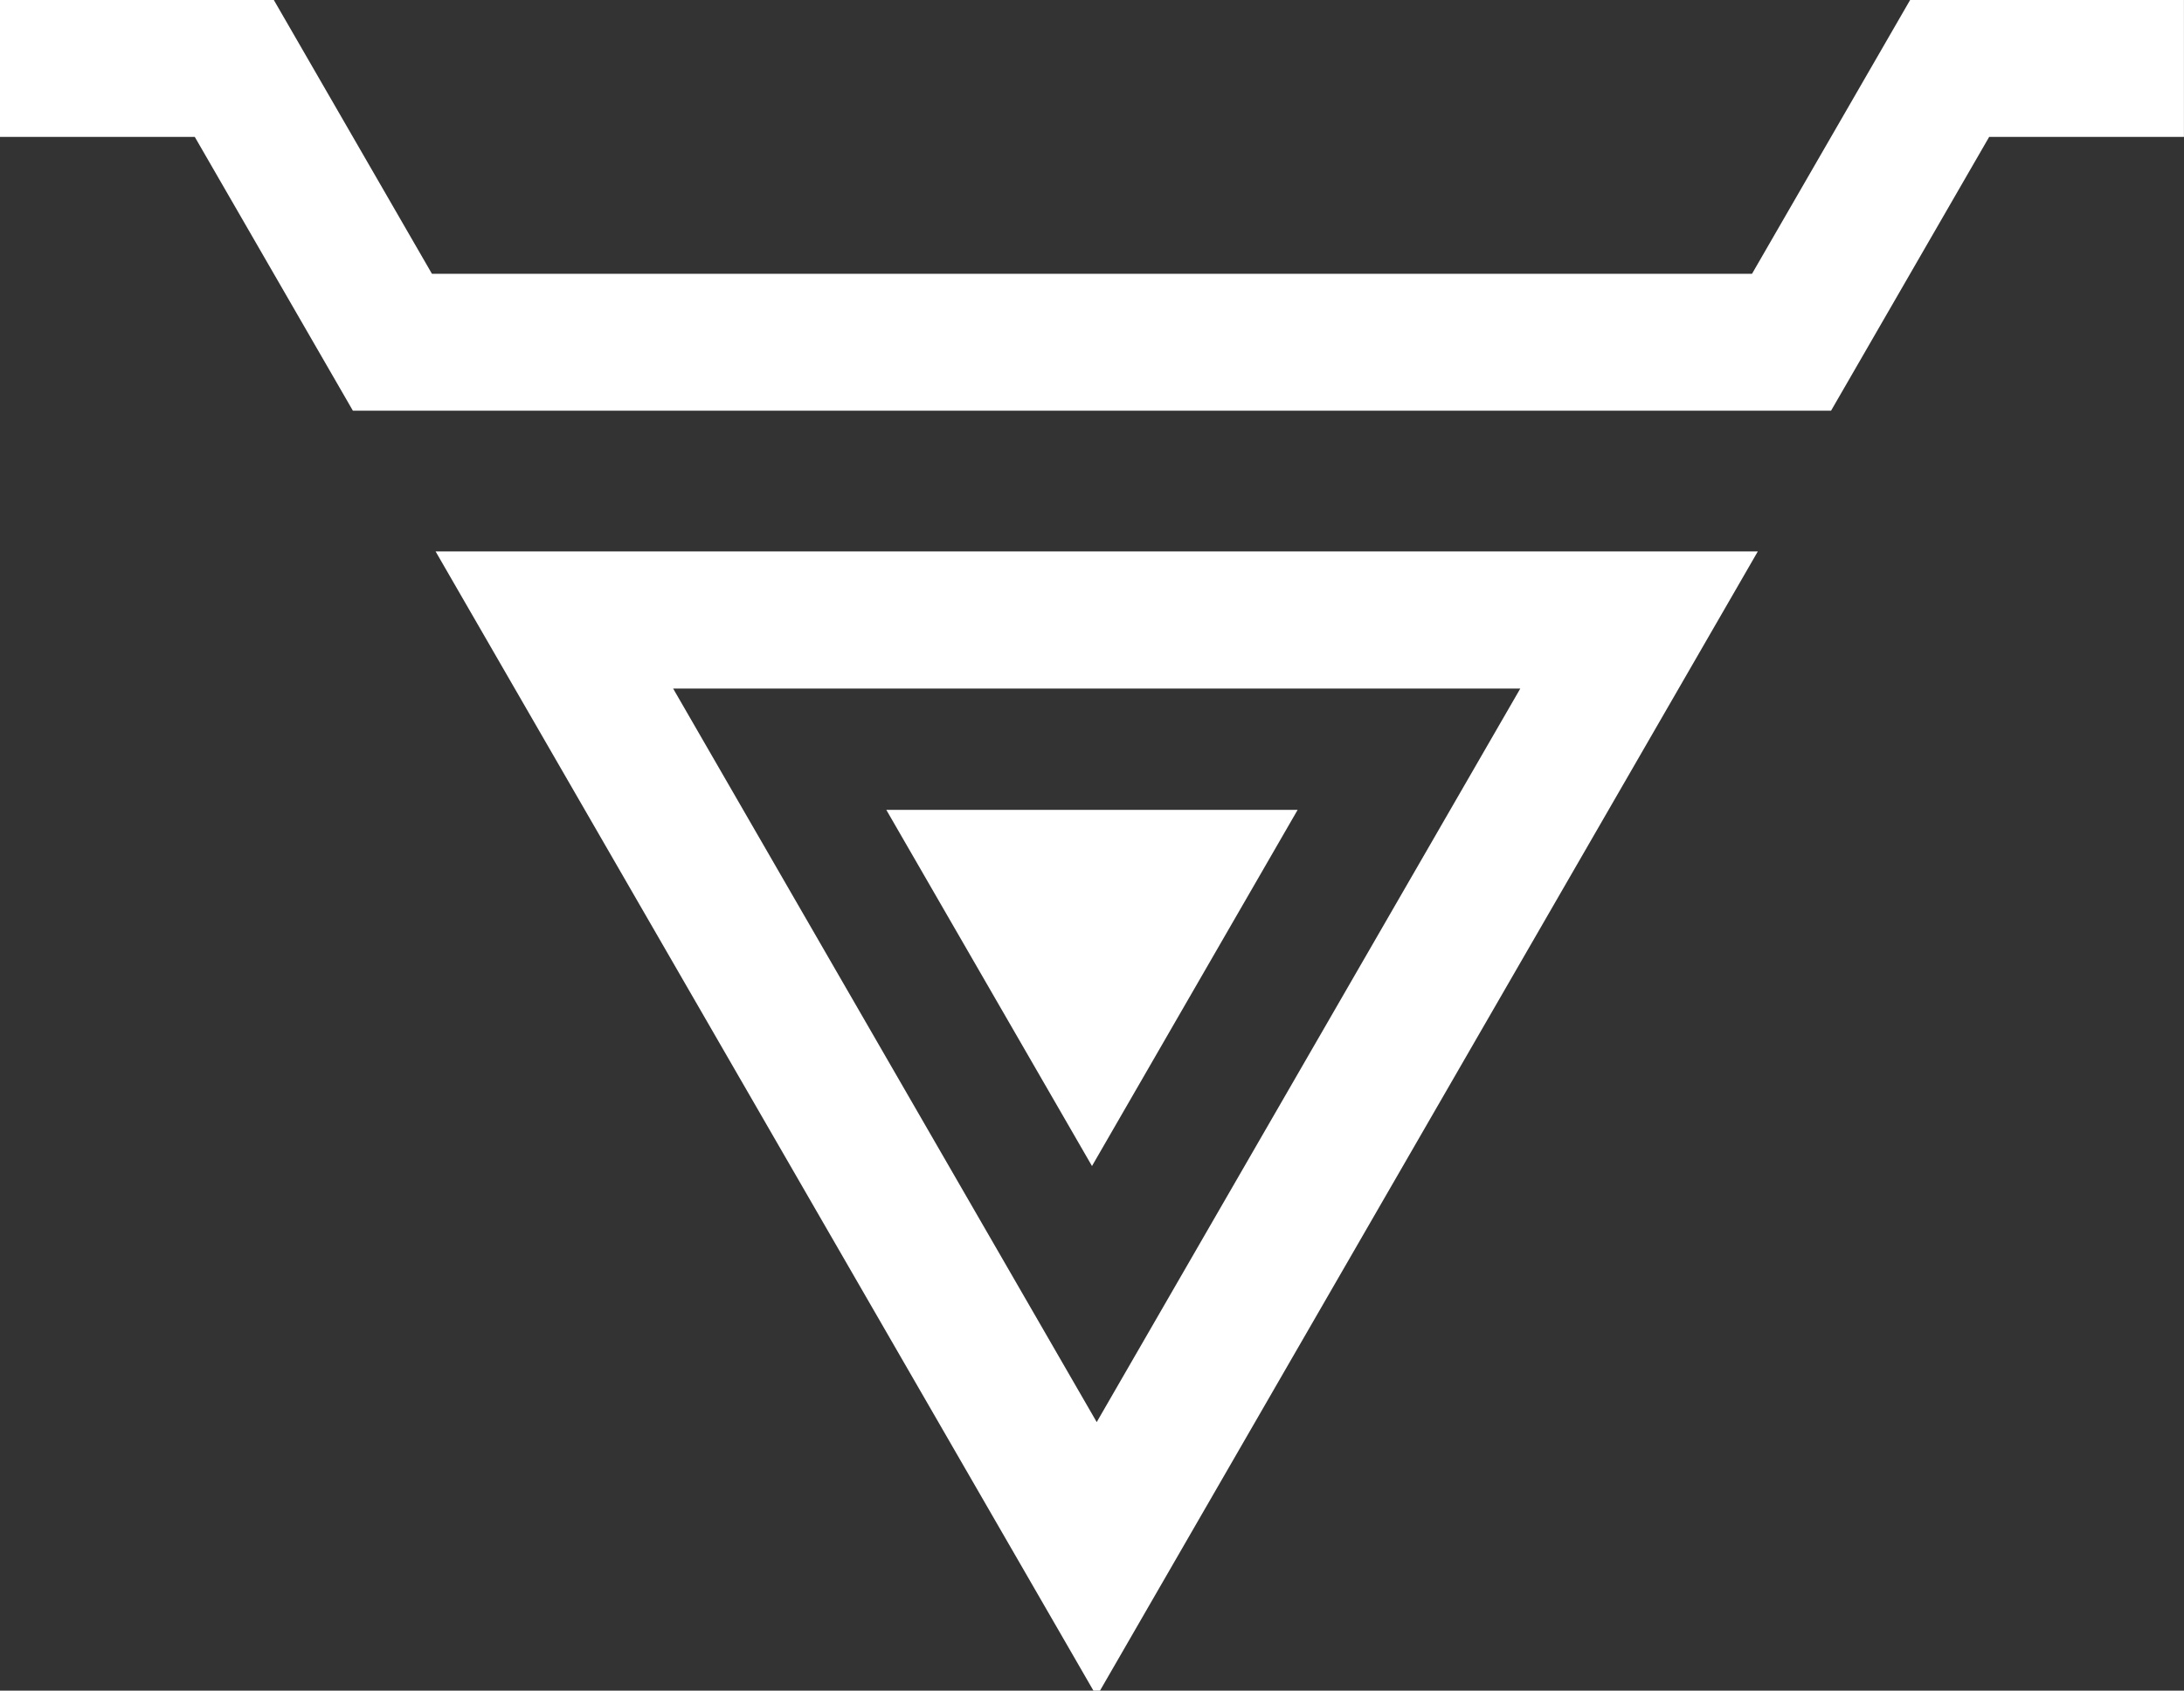<?xml version="1.0" encoding="UTF-8" standalone="no"?>
<!-- Created with Inkscape (http://www.inkscape.org/) -->

<svg
   width="85.867mm"
   height="66.481mm"
   viewBox="0 0 85.867 66.481"
   version="1.1"
   id="svg848"
   inkscape:version="1.1 (c68e22c387, 2021-05-23)"
   sodipodi:docname="kultur-logo-1.svg"
   xmlns:inkscape="http://www.inkscape.org/namespaces/inkscape"
   xmlns:sodipodi="http://sodipodi.sourceforge.net/DTD/sodipodi-0.dtd"
   xmlns="http://www.w3.org/2000/svg"
   xmlns:svg="http://www.w3.org/2000/svg">
  <rect x="0" y="0" width="85.867" height="66.481" fill="#333333" stroke="none"/>
  <sodipodi:namedview
     id="namedview850"
     pagecolor="#ffffff"
     bordercolor="#666666"
     borderopacity="1.0"
     inkscape:pageshadow="2"
     inkscape:pageopacity="0.0"
     inkscape:pagecheckerboard="0"
     inkscape:document-units="mm"
     showgrid="false"
     inkscape:zoom="0.45255331"
     inkscape:cx="104.96001"
     inkscape:cy="196.66191"
     inkscape:window-width="1492"
     inkscape:window-height="738"
     inkscape:window-x="164"
     inkscape:window-y="89"
     inkscape:window-maximized="1"
     inkscape:current-layer="layer1" />
  <defs
     id="defs845" />
  <g
     inkscape:label="Layer 1"
     inkscape:groupmode="layer"
     id="layer1"
     transform="translate(-77.052,-96.323)">
    <path
       id="path44504"
       style="fill:#ffffff;fill-opacity:1;stroke:none;stroke-width:1px;stroke-linecap:butt;stroke-linejoin:miter;stroke-opacity:1"
       d="m 347.561,367.129 98.084,169.885 98.082,-169.885 z m 35.242,20.346 h 125.684 l -62.842,108.846 z"
       transform="matrix(0.265,0,0,0.265,2.075,20.719)" />
    <path
       style="fill:#ffffff;fill-opacity:1;stroke:none;stroke-width:0.265px;stroke-linecap:butt;stroke-linejoin:miter;stroke-opacity:1"
       d="m 109.824,107.451 8.086,14.005 8.085,-14.005 z"
       id="path44508"
       transform="translate(2.075,20.719)" />
    <path
       style="fill:#ffffff;fill-opacity:1;stroke:none;stroke-width:0.265px;stroke-linecap:butt;stroke-linejoin:miter;stroke-opacity:1"
       d="m 74.977,75.604 v 5.383 h 7.658 l 6.216,10.766 h 58.117 l 6.216,-10.766 h 7.658 v -5.383 h -10.766 l -6.216,10.766 H 91.959 L 85.743,75.604 Z"
       id="path44502"
       transform="translate(2.075,20.719)" />
  </g>
</svg>
